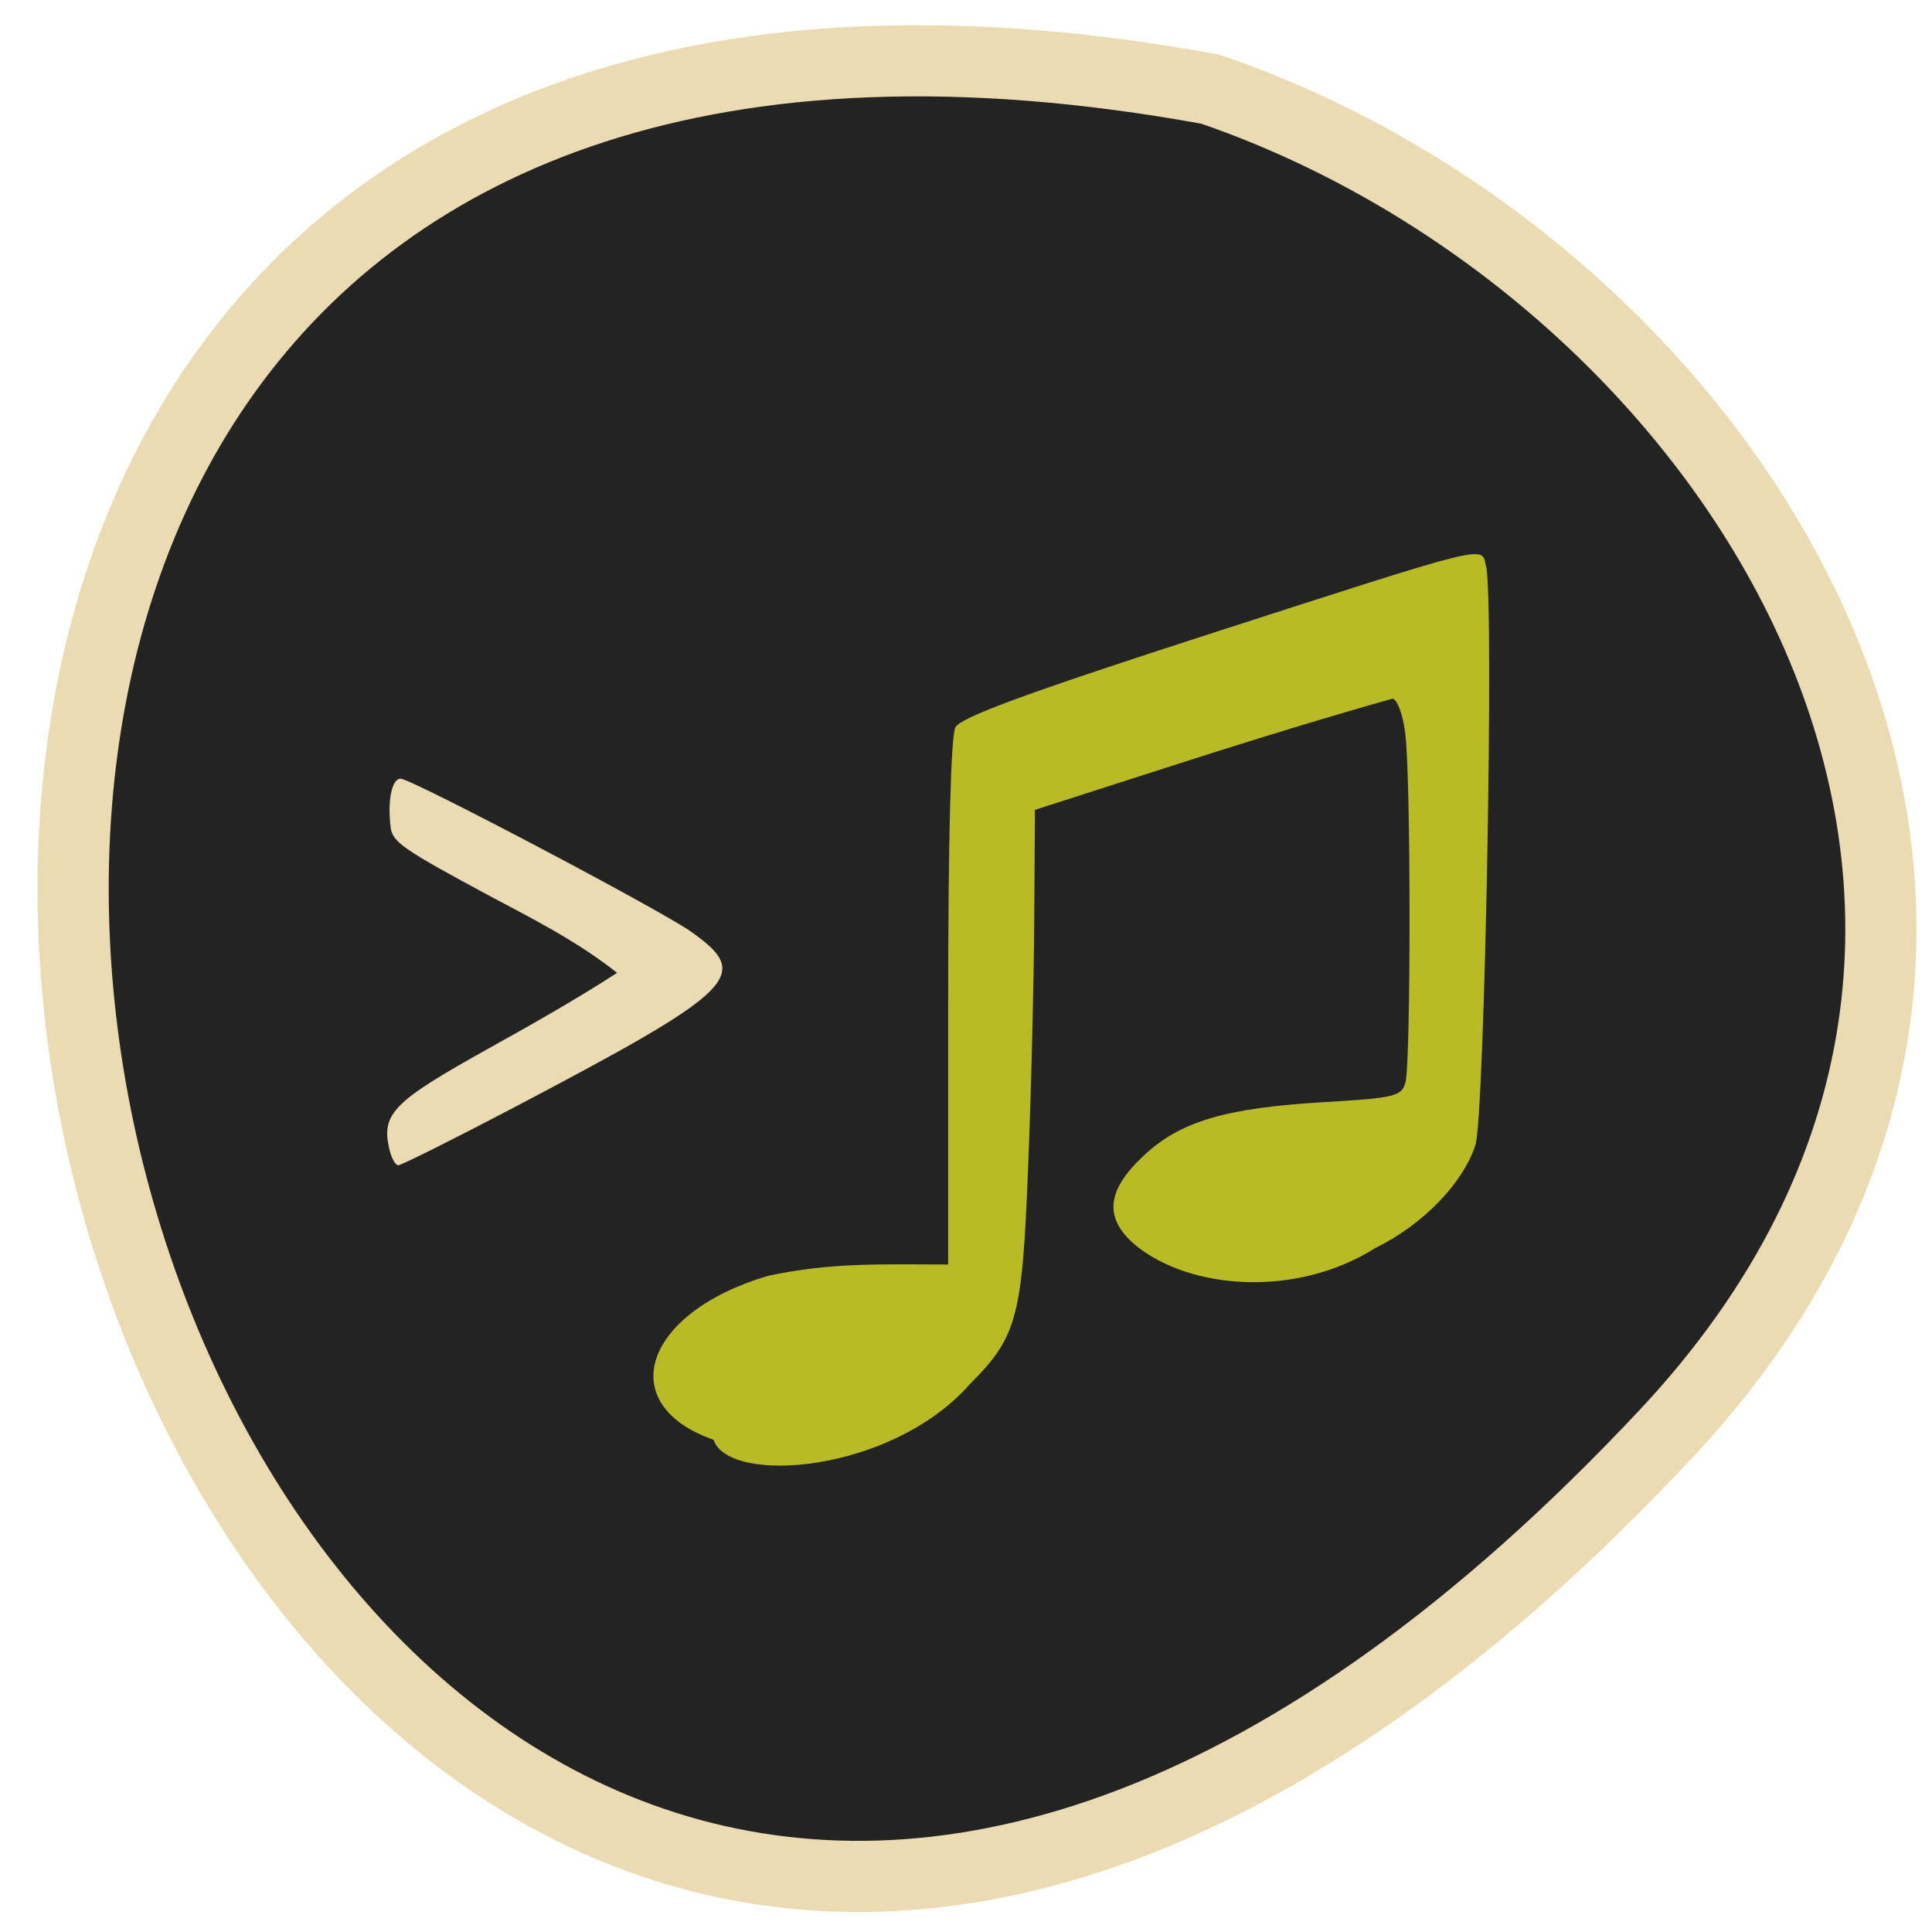<svg xmlns="http://www.w3.org/2000/svg" viewBox="0 0 22 22"><path d="m 220.59 189.86 c -199.41 212.91 -325.05 -226.5 -60.32 -178.05 c 69.864 23.909 124.36 109.68 60.32 178.05" transform="scale(0.086)" fill="#232323" stroke="#ebdbb2" stroke-width="9.426"/><path d="m 8.125 16.395 c -1.145 -0.402 -0.797 -1.449 0.621 -1.867 c 0.734 -0.156 1.297 -0.129 2.051 -0.129 v -2.98 c 0 -1.879 0.031 -3.039 0.082 -3.137 c 0.063 -0.113 0.785 -0.379 2.73 -1.01 c 3.426 -1.105 3.254 -1.063 3.313 -0.824 c 0.094 0.371 -0.016 6.262 -0.121 6.59 c -0.141 0.438 -0.602 0.91 -1.137 1.172 c -0.91 0.574 -2.113 0.473 -2.73 -0.027 c -0.363 -0.305 -0.34 -0.621 0.082 -1.016 c 0.418 -0.398 0.938 -0.551 2.066 -0.617 c 0.797 -0.047 0.879 -0.066 0.922 -0.223 c 0.063 -0.234 0.063 -3.523 -0.004 -3.992 c -0.027 -0.207 -0.094 -0.379 -0.145 -0.379 c -1.449 0.41 -2.539 0.777 -4.07 1.266 l -0.008 1.266 c -0.004 0.691 -0.035 1.957 -0.07 2.809 c -0.066 1.703 -0.125 1.926 -0.66 2.461 c -0.891 1.016 -2.746 1.156 -2.922 0.637" fill="#b8ba26"/><path d="m 4.43 13.07 c -0.086 -0.391 0.059 -0.531 1.109 -1.117 c 0.504 -0.281 1 -0.559 1.488 -0.875 c -0.473 -0.375 -1.02 -0.645 -1.457 -0.879 c -0.973 -0.523 -1.098 -0.609 -1.121 -0.773 c -0.039 -0.305 0.012 -0.559 0.113 -0.559 c 0.121 0 2.938 1.484 3.301 1.738 c 0.711 0.5 0.543 0.664 -2.043 2.023 c -0.672 0.352 -1.25 0.641 -1.285 0.641 c -0.035 0 -0.082 -0.09 -0.105 -0.199" fill="#ebdbb2"/></svg>